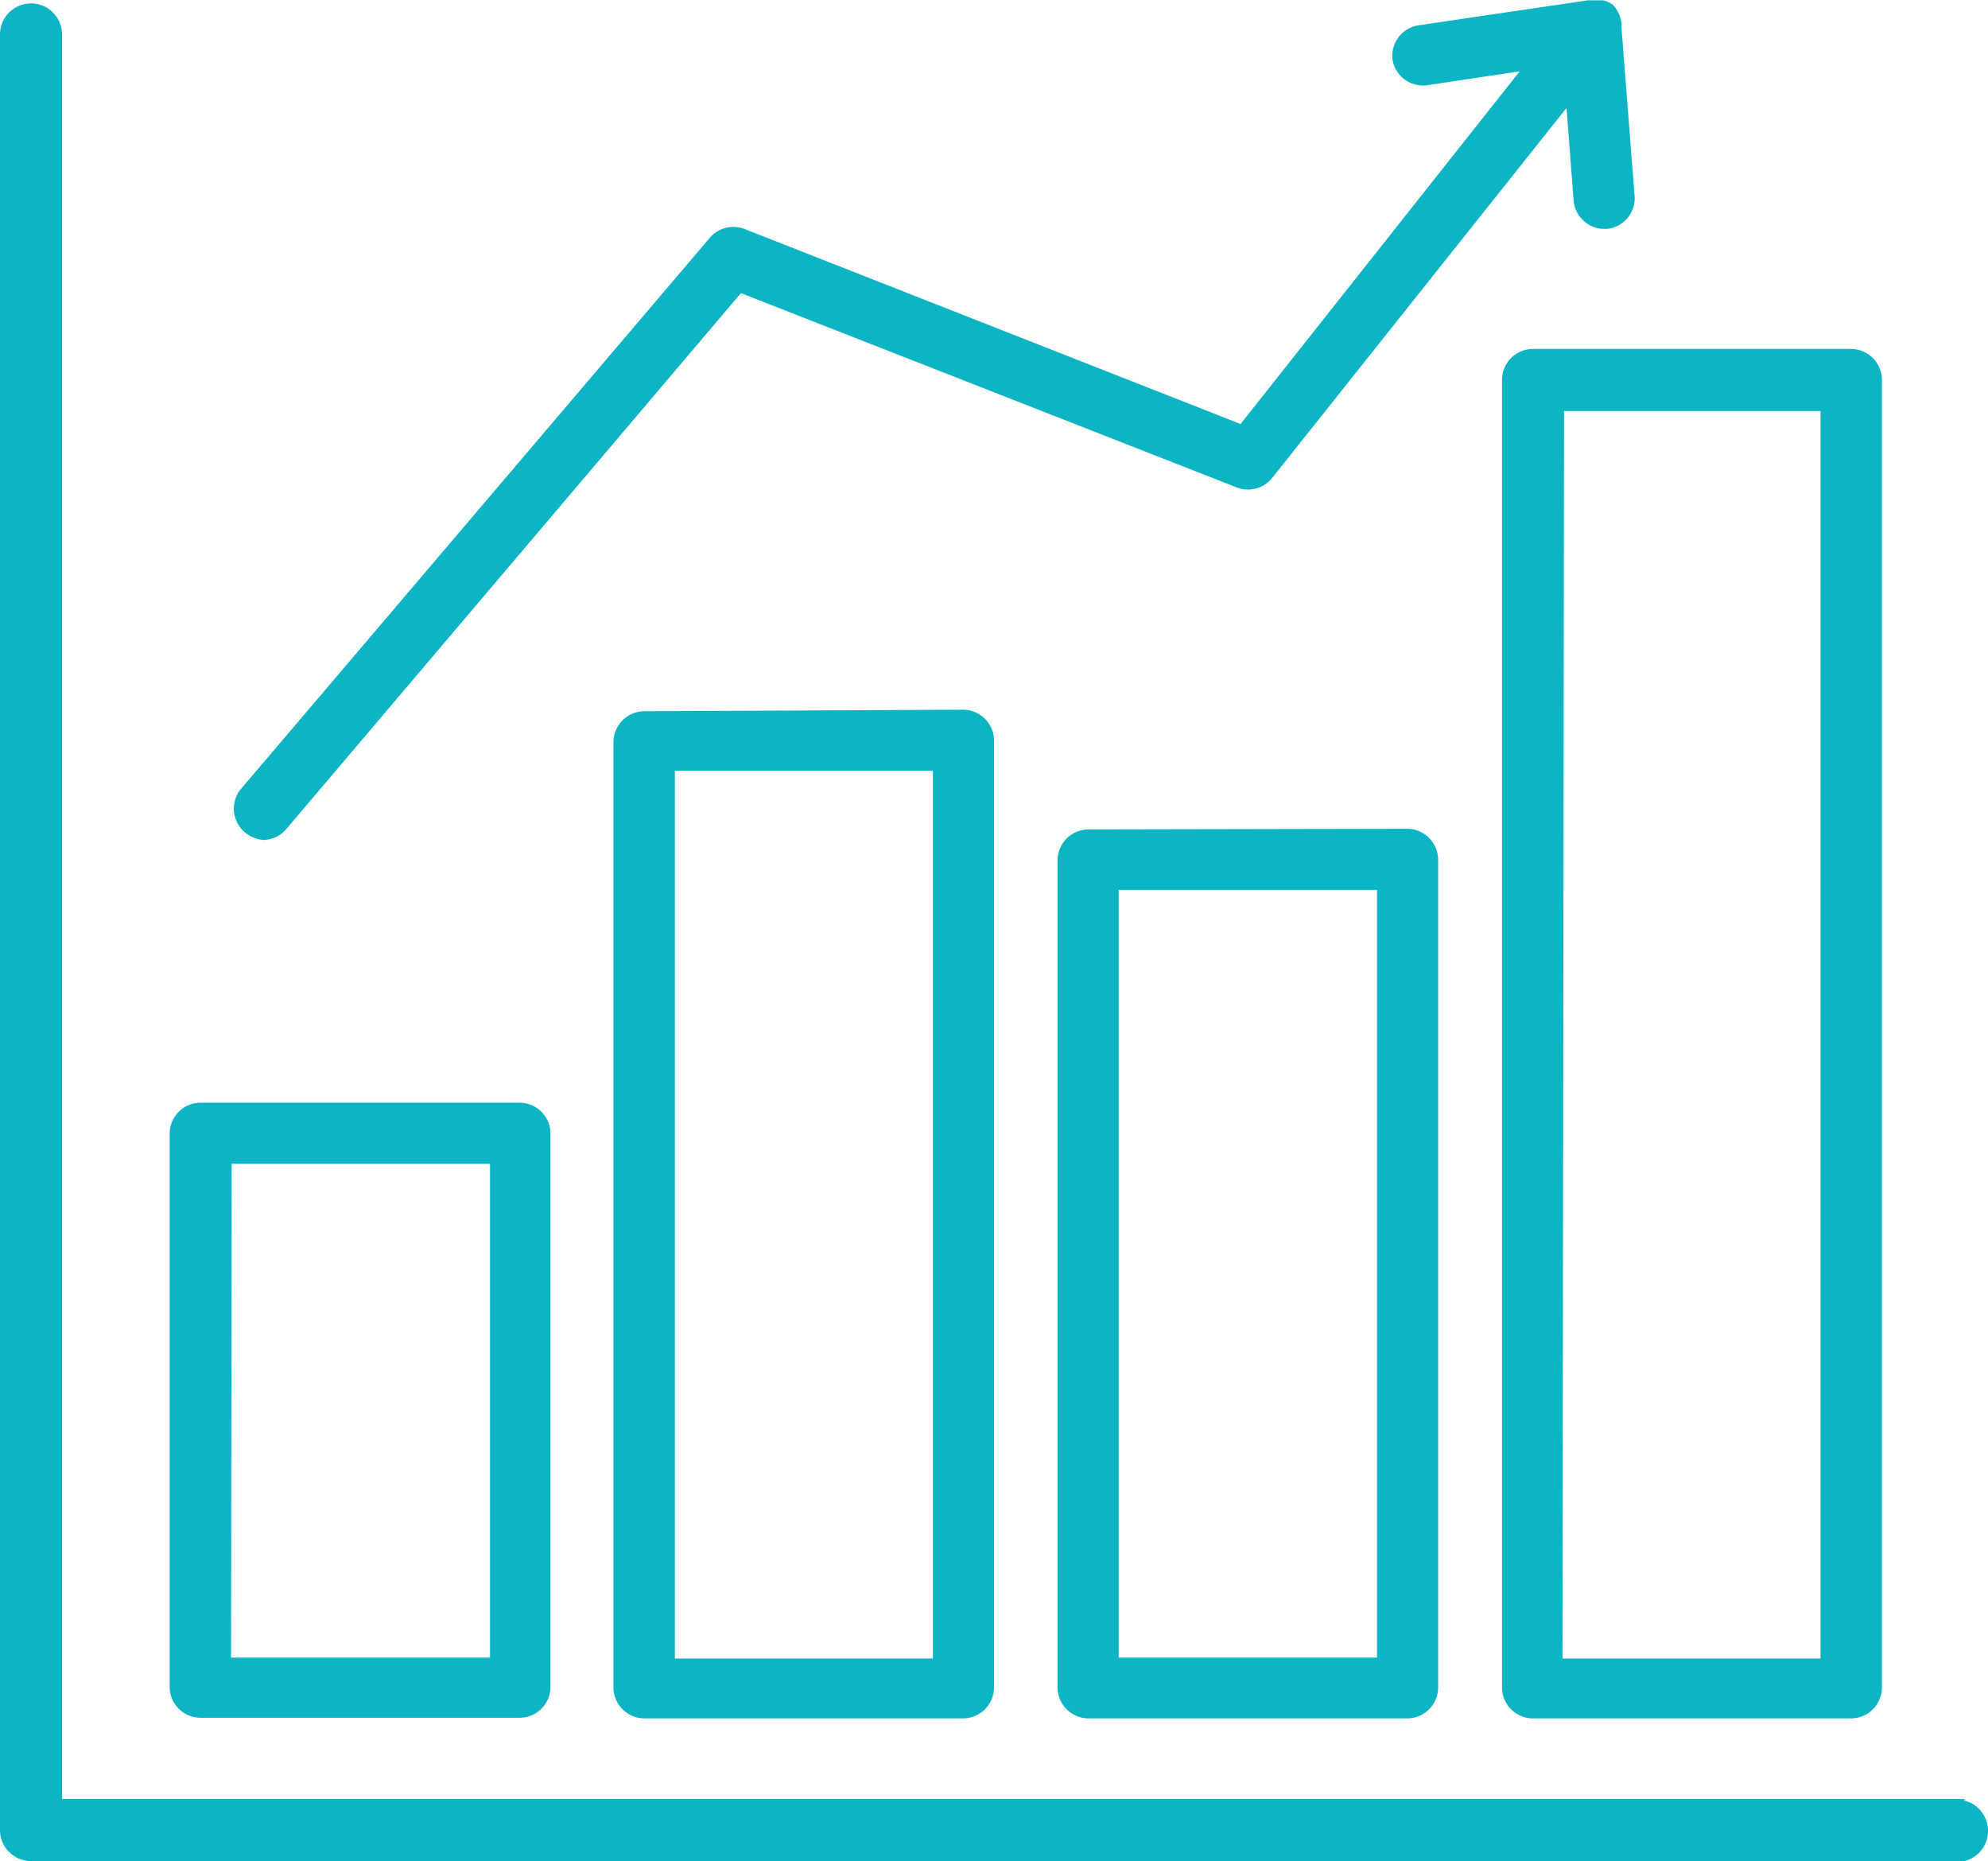 <svg xmlns="http://www.w3.org/2000/svg" id="Layer_1" data-name="Layer 1" width="64.1" height="60" viewBox="0 0 64.1 60"><defs><style> .cls-1 { fill: #0cb4c4; } </style></defs><path class="cls-1" d="M48.43,12.25V54.4a1,1,0,0,0,1,1H59.68a1,1,0,0,0,1-1V12.25a1,1,0,0,0-1-1H49.4A1,1,0,0,0,48.43,12.25Zm2,1H58.7V53.47H50.38Z"></path><path class="cls-1" d="M35.1,26.74a1,1,0,0,0-1,1V54.4a1,1,0,0,0,1,1H45.37a1,1,0,0,0,1-1V27.72a1,1,0,0,0-1-1Zm9.3,26.7H36.07V28.69H44.4Z"></path><path class="cls-1" d="M20.78,22.93a1,1,0,0,0-1,1V54.4a1,1,0,0,0,1,1H31.05a1,1,0,0,0,1-1V23.88a1,1,0,0,0-1-1Zm9.3,30.54H21.76V24.85h8.32Z"></path><path class="cls-1" d="M6.47,55.38H16.75a1,1,0,0,0,1-1V36.55a1,1,0,0,0-1-1H6.47a1,1,0,0,0-1,1V54.4A1,1,0,0,0,6.47,55.38Zm1-17.86H15.8V53.44H7.45Z"></path><path class="cls-1" d="M63.34,58H2V1.11A1,1,0,0,0,0,1.11V59a1,1,0,0,0,1,1H63.34a1,1,0,0,0,.73-1.22,1,1,0,0,0-.73-.73Z"></path><path class="cls-1" d="M8.49,27.08a1,1,0,0,0,.74-.35L23.89,9.45l16,6.27a1,1,0,0,0,1.12-.3L50.51,3.48l.23,3a1,1,0,0,0,1,.9h.08a1,1,0,0,0,.89-1L52.28.87V.73A1.06,1.06,0,0,0,52,.15a1,1,0,0,0-.3-.14H51.2L45.71.82a1,1,0,0,0-.81,1.11,1,1,0,0,0,1.1.82l3-.45L40,13.67,24,7.38a1,1,0,0,0-1.1.27L7.74,25.47a1,1,0,0,0,.2,1.4A1.09,1.09,0,0,0,8.49,27.08Z"></path></svg>
